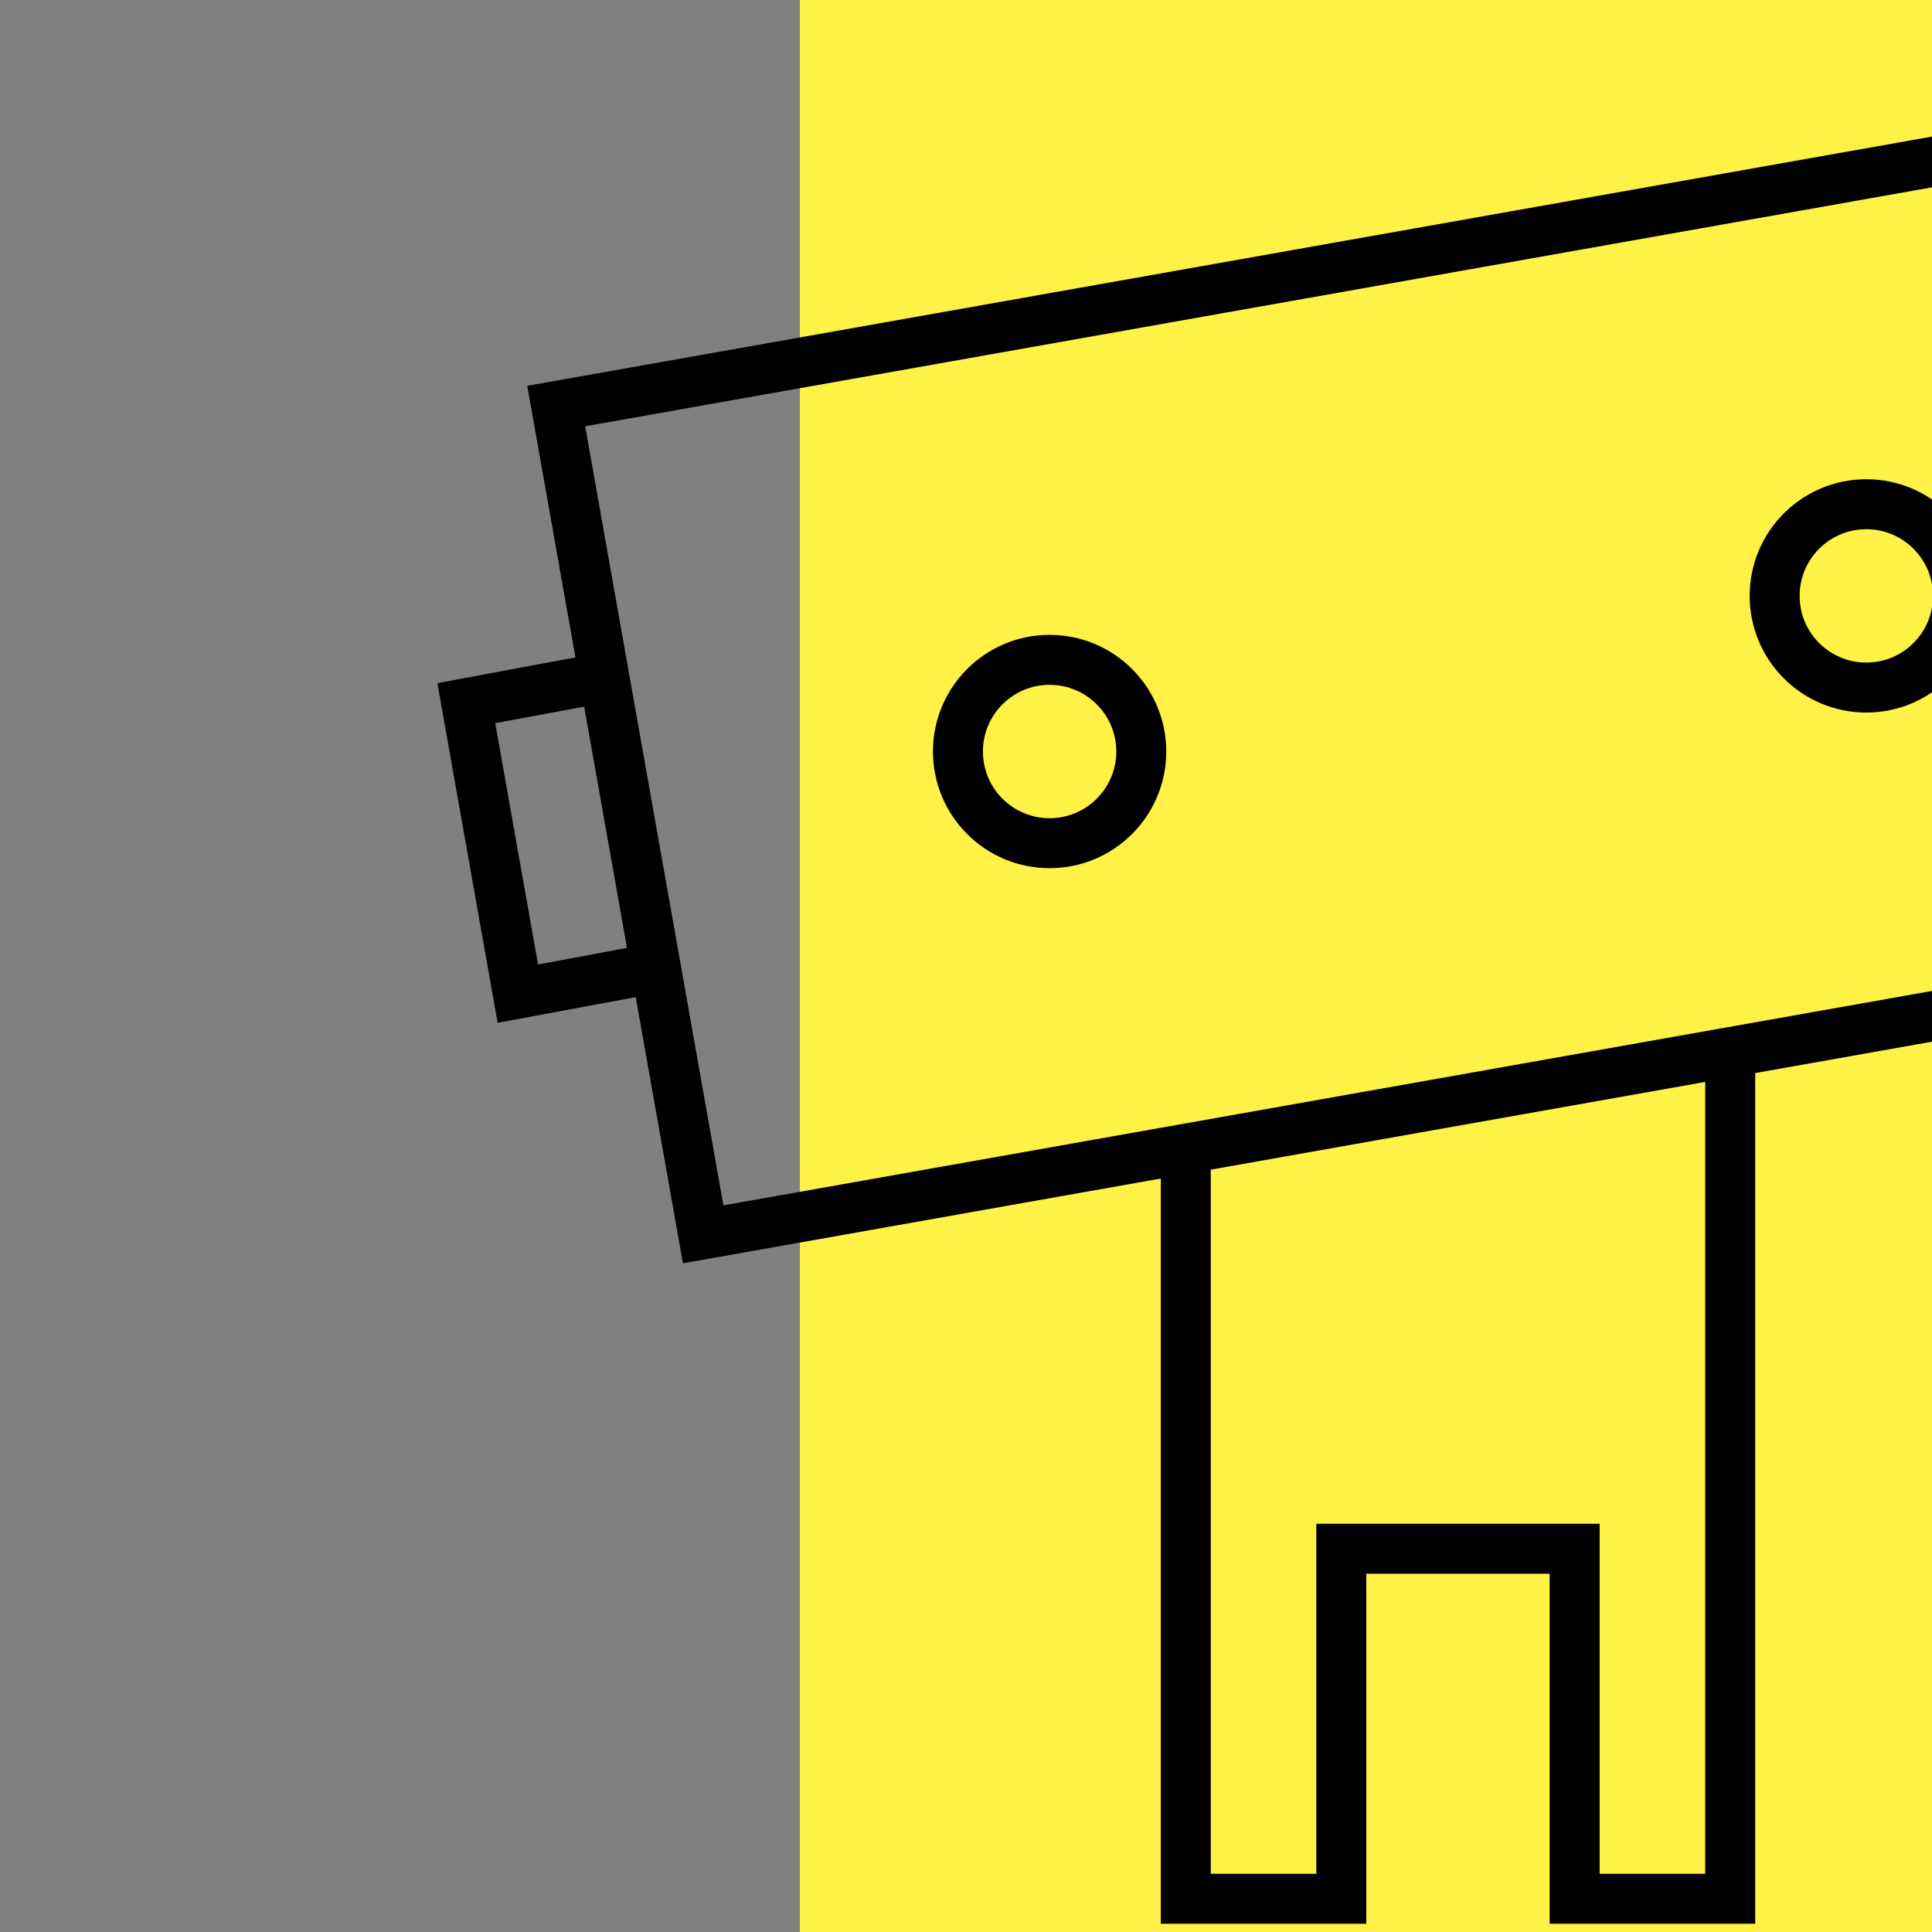 <svg width="58" height="58" viewBox="0 0 58 58" fill="none" xmlns="http://www.w3.org/2000/svg">
<rect x="0" y="0" width="58" height="58" fill="#808080" stroke="none"/>
<g clip-path="url(#clip0_3580_142496)">
<path d="M58 0H24.012V58H58V0Z" fill="#FFF145"/>
<rect x="16.698" y="12.19" width="47.634" height="25.254" transform="rotate(-10.061 16.698 12.19)" stroke="black" stroke-width="1.5"/>
<path d="M18.451 20.279L13.999 21.109L15.546 29.83L19.999 29.001" stroke="black" stroke-width="1.5"/>
<circle cx="31.51" cy="22.561" r="2.752" stroke="black" stroke-width="1.5"/>
<circle cx="56.028" cy="17.889" r="2.752" stroke="black" stroke-width="1.5"/>
<path d="M35.598 34.911V57.002H40.267V46.495H47.272V57.002H51.942V31.992" stroke="black" stroke-width="1.5" stroke-linecap="round"/>
</g>
<defs>
<clipPath id="clip0_3580_142496">
<rect width="58" height="58" fill="white"/>
</clipPath>
</defs>
</svg>
